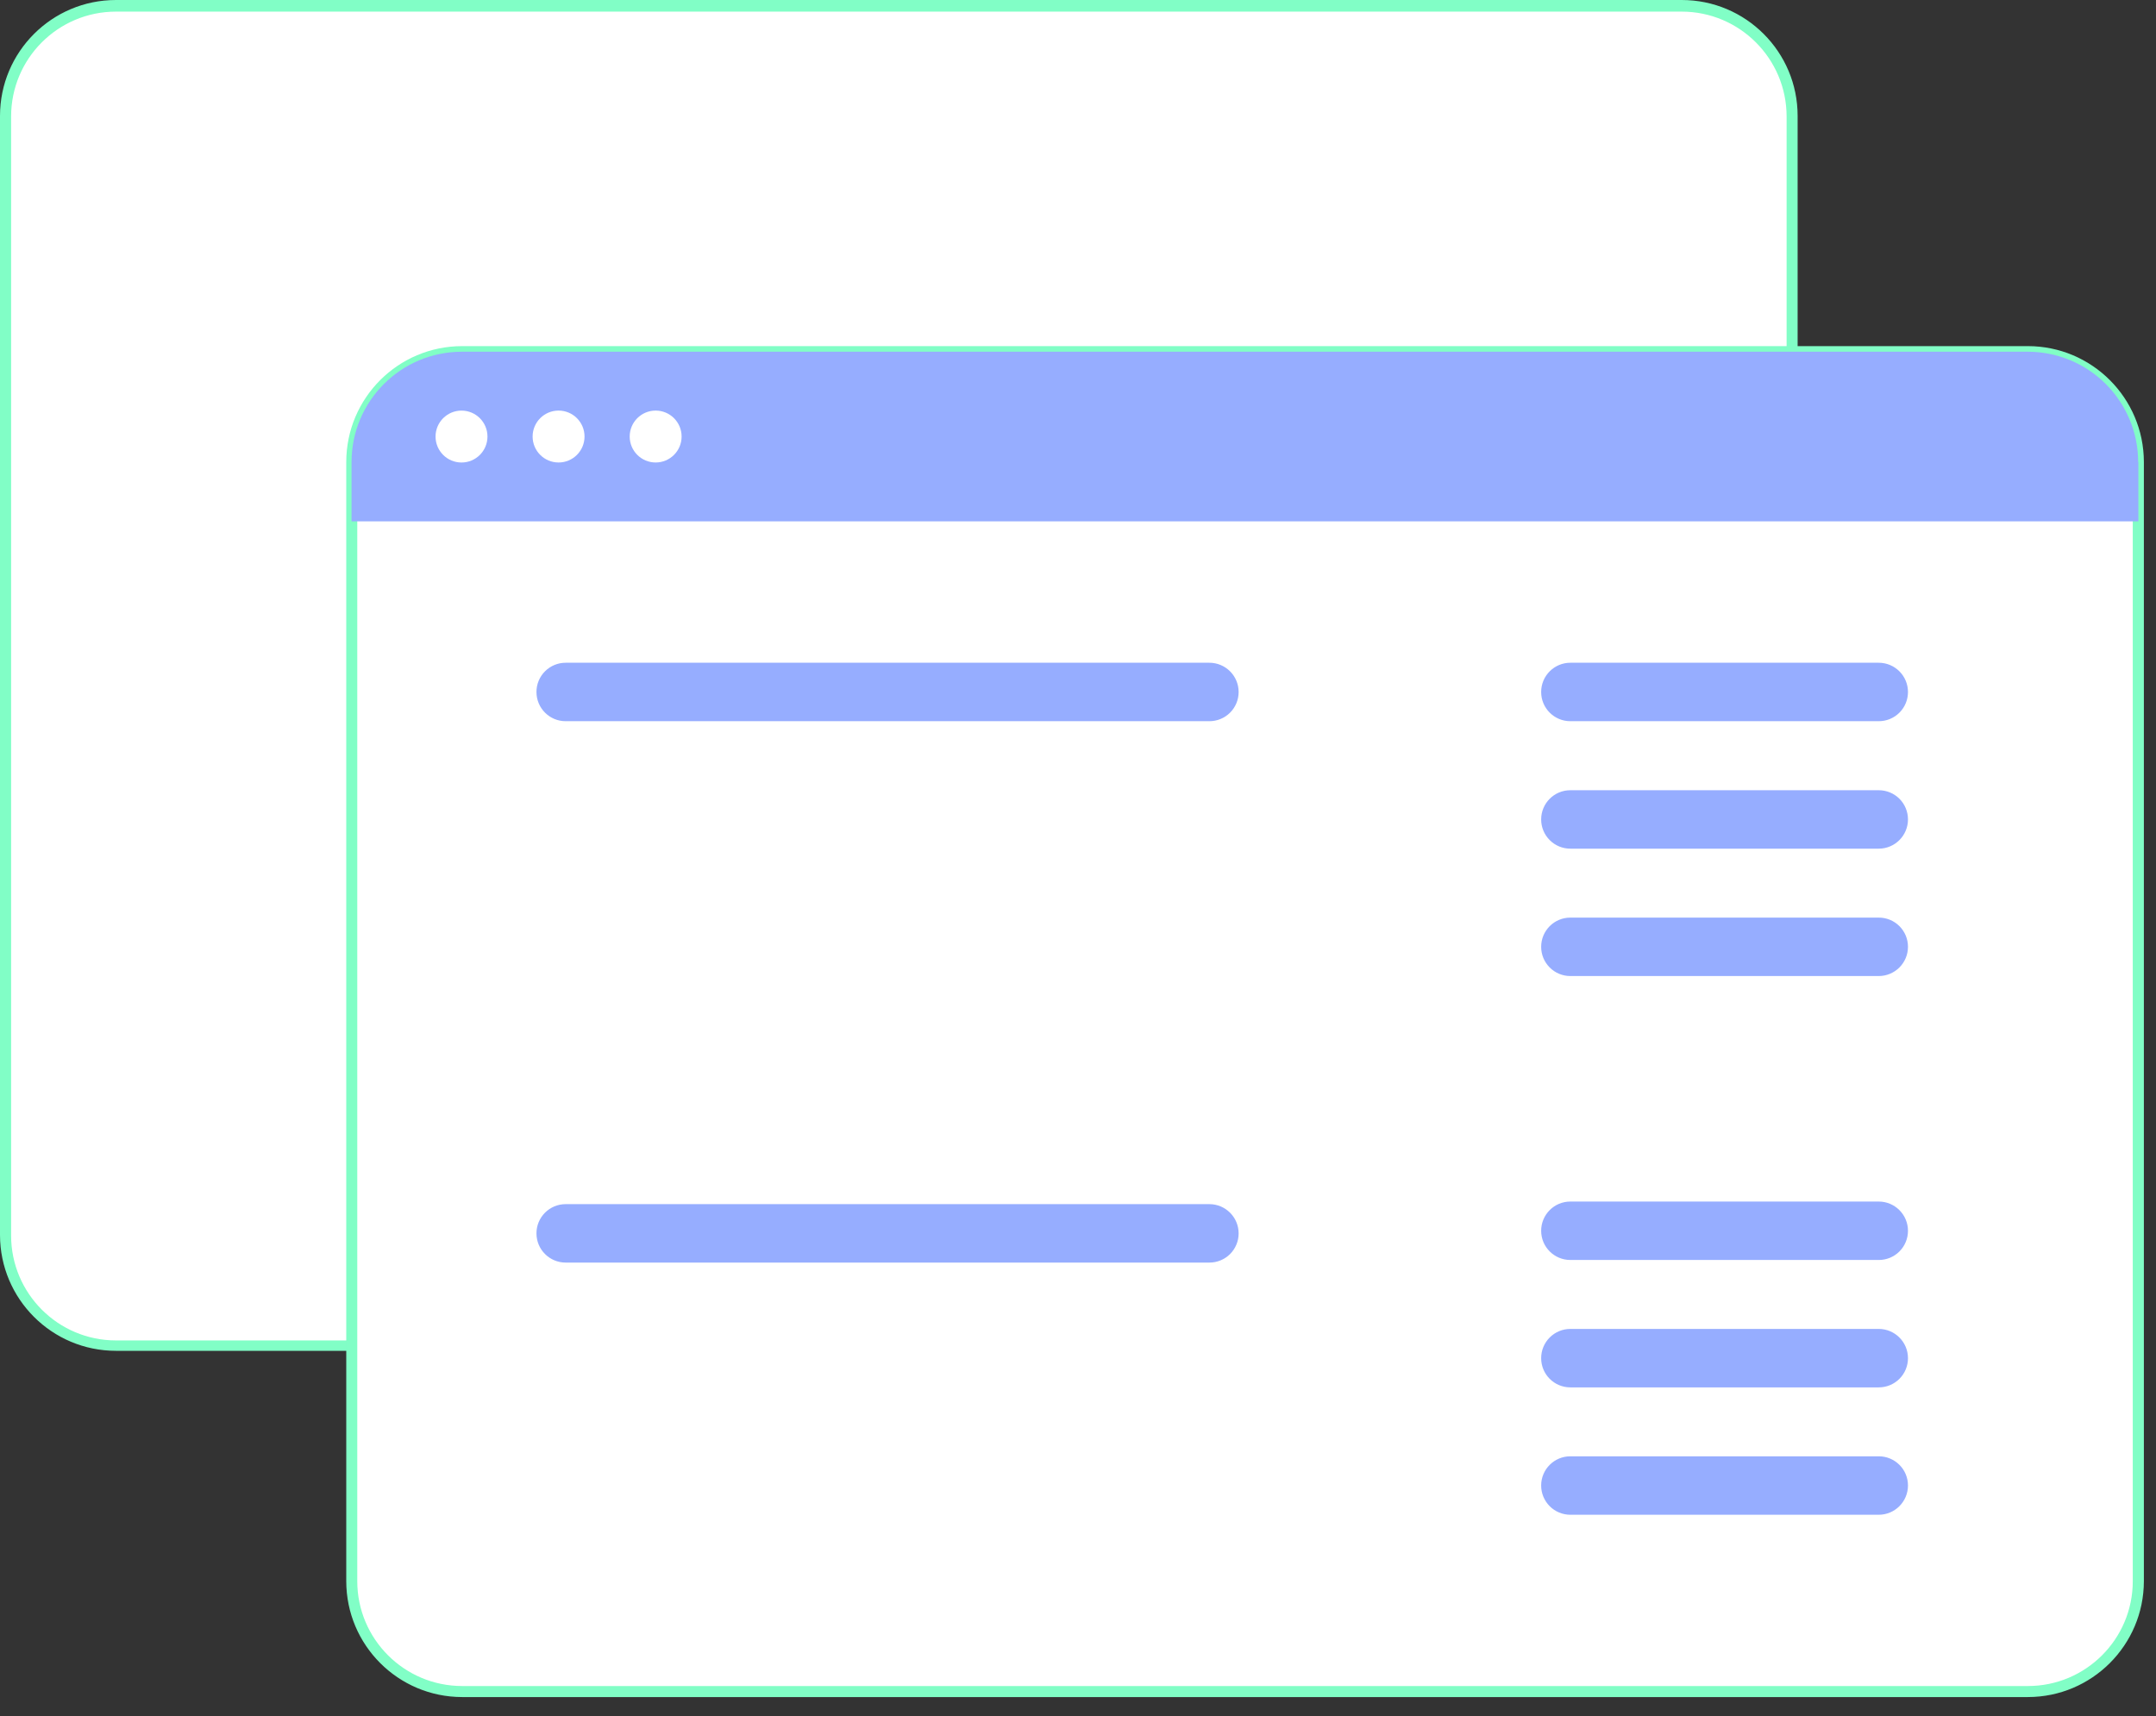 <svg width="103" height="82" viewBox="0 0 103 82" fill="none" xmlns="http://www.w3.org/2000/svg">
<rect x="0" y="0" width="103" height="82" fill="#333333" stroke="none"/>
<path d="M85.616 5.535V59.005C85.617 60.403 85.063 61.744 84.075 62.733C83.087 63.722 81.746 64.277 80.348 64.277H5.54C4.142 64.279 2.801 63.724 1.812 62.736C0.823 61.748 0.268 60.408 0.268 59.01V5.54C0.268 2.628 2.628 0.268 5.54 0.268H80.343C83.255 0.268 85.616 2.628 85.616 5.54V5.535Z" fill="white"/>
<path fill-rule="evenodd" clip-rule="evenodd" d="M5.54 64.54H80.343C83.399 64.538 85.876 62.061 85.879 59.005V5.535C85.879 2.478 83.4 0 80.343 0H5.54C2.482 0 0.003 2.478 0 5.535V59.005C0.003 62.063 2.482 64.54 5.54 64.54ZM0.531 5.565C0.531 2.798 2.774 0.555 5.54 0.555H80.343C83.109 0.558 85.35 2.8 85.353 5.565V59.035C85.347 61.799 83.108 64.039 80.343 64.044H5.54C2.775 64.042 0.533 61.8 0.531 59.035V5.565Z" fill="#81FEC6"/>
<path d="M102.158 22.077V75.547C102.158 78.457 99.8 80.817 96.89 80.819H22.078C20.679 80.819 19.338 80.264 18.349 79.275C17.36 78.286 16.805 76.945 16.805 75.547V22.077C16.805 19.165 19.166 16.805 22.078 16.805H96.88C99.791 16.805 102.152 19.162 102.158 22.072V22.077Z" fill="white"/>
<path fill-rule="evenodd" clip-rule="evenodd" d="M22.077 81.083H96.88C99.937 81.08 102.415 78.604 102.421 75.547V22.073C102.415 19.016 99.937 16.54 96.88 16.537H22.077C19.021 16.54 16.545 19.017 16.542 22.073V75.547C16.545 78.603 19.021 81.08 22.077 81.083ZM17.068 22.077C17.073 19.312 19.313 17.073 22.078 17.067H96.88C99.646 17.07 101.887 19.311 101.89 22.077V75.547C101.89 78.313 99.647 80.556 96.88 80.556H22.078C19.312 80.554 17.071 78.312 17.068 75.547V22.077Z" fill="#81FEC6"/>
<path d="M102.158 22.077V24.909H16.795V22.077C16.795 19.165 19.155 16.805 22.067 16.805H96.875C98.274 16.805 99.615 17.36 100.604 18.349C101.592 19.338 102.148 20.679 102.148 22.077H102.158Z" fill="#96ADFF"/>
<path d="M22.048 19.618C22.733 19.618 23.288 20.173 23.288 20.858C23.288 21.543 22.733 22.098 22.048 22.098C21.363 22.098 20.808 21.543 20.808 20.858C20.808 20.173 21.363 19.618 22.048 19.618Z" fill="white"/>
<path d="M26.685 19.617C27.37 19.617 27.925 20.172 27.925 20.857C27.925 21.542 27.37 22.097 26.685 22.097C26 22.097 25.445 21.542 25.445 20.857C25.445 20.172 26 19.617 26.685 19.617Z" fill="white"/>
<path d="M31.323 19.617C32.008 19.617 32.563 20.172 32.563 20.857C32.563 21.542 32.008 22.097 31.323 22.097C30.638 22.097 30.083 21.542 30.083 20.857C30.083 20.172 30.638 19.617 31.323 19.617Z" fill="white"/>
<path d="M27.023 31.665H57.775C58.547 31.665 59.174 32.291 59.174 33.064C59.174 33.434 59.026 33.79 58.764 34.051C58.501 34.313 58.145 34.459 57.775 34.458H27.023C26.253 34.458 25.629 33.834 25.629 33.064C25.627 32.693 25.774 32.337 26.035 32.075C26.297 31.813 26.652 31.665 27.023 31.665Z" fill="#96ADFF"/>
<path d="M75.021 31.665H89.752C90.525 31.665 91.151 32.291 91.151 33.064C91.151 33.434 91.004 33.79 90.741 34.051C90.479 34.313 90.123 34.459 89.752 34.458H75.021C74.251 34.458 73.627 33.834 73.627 33.064C73.626 32.693 73.772 32.337 74.034 32.075C74.295 31.813 74.65 31.665 75.021 31.665Z" fill="#96ADFF"/>
<path d="M75.021 37.756H89.752C90.123 37.755 90.479 37.901 90.741 38.162C91.004 38.424 91.151 38.779 91.151 39.15C91.151 39.922 90.525 40.548 89.752 40.548H75.021C74.65 40.548 74.295 40.401 74.034 40.138C73.772 39.876 73.626 39.52 73.627 39.15C73.627 38.38 74.251 37.756 75.021 37.756Z" fill="#96ADFF"/>
<path d="M75.021 43.842H89.752C90.123 43.84 90.479 43.987 90.741 44.248C91.004 44.51 91.151 44.865 91.151 45.236C91.151 46.008 90.525 46.634 89.752 46.634H75.021C74.65 46.634 74.295 46.487 74.034 46.224C73.772 45.962 73.626 45.606 73.627 45.236C73.627 44.466 74.251 43.842 75.021 43.842Z" fill="#96ADFF"/>
<path d="M75.021 57.408H89.752C90.525 57.408 91.151 58.034 91.151 58.806C91.151 59.177 91.004 59.532 90.741 59.794C90.479 60.055 90.123 60.202 89.752 60.2H75.021C74.251 60.2 73.627 59.576 73.627 58.806C73.626 58.436 73.772 58.08 74.034 57.818C74.295 57.555 74.65 57.408 75.021 57.408V57.408Z" fill="#96ADFF"/>
<path d="M75.021 63.494H89.752C90.525 63.494 91.151 64.12 91.151 64.893C91.151 65.263 91.004 65.619 90.741 65.88C90.479 66.142 90.123 66.288 89.752 66.287H75.021C74.251 66.287 73.627 65.663 73.627 64.893C73.626 64.522 73.772 64.167 74.034 63.904C74.295 63.642 74.65 63.494 75.021 63.494V63.494Z" fill="#96ADFF"/>
<path d="M75.021 69.58H89.752C90.123 69.579 90.479 69.725 90.741 69.987C91.004 70.248 91.151 70.603 91.151 70.974C91.151 71.746 90.525 72.373 89.752 72.373H75.021C74.65 72.373 74.295 72.225 74.034 71.963C73.772 71.7 73.626 71.344 73.627 70.974C73.627 70.204 74.251 69.58 75.021 69.58Z" fill="#96ADFF"/>
<path d="M27.023 57.532H57.775C58.547 57.532 59.174 58.158 59.174 58.931C59.174 59.301 59.026 59.656 58.764 59.918C58.501 60.179 58.145 60.326 57.775 60.324H27.023C26.253 60.324 25.629 59.7 25.629 58.931C25.627 58.56 25.774 58.204 26.035 57.942C26.297 57.679 26.652 57.532 27.023 57.532Z" fill="#96ADFF"/>
</svg>
